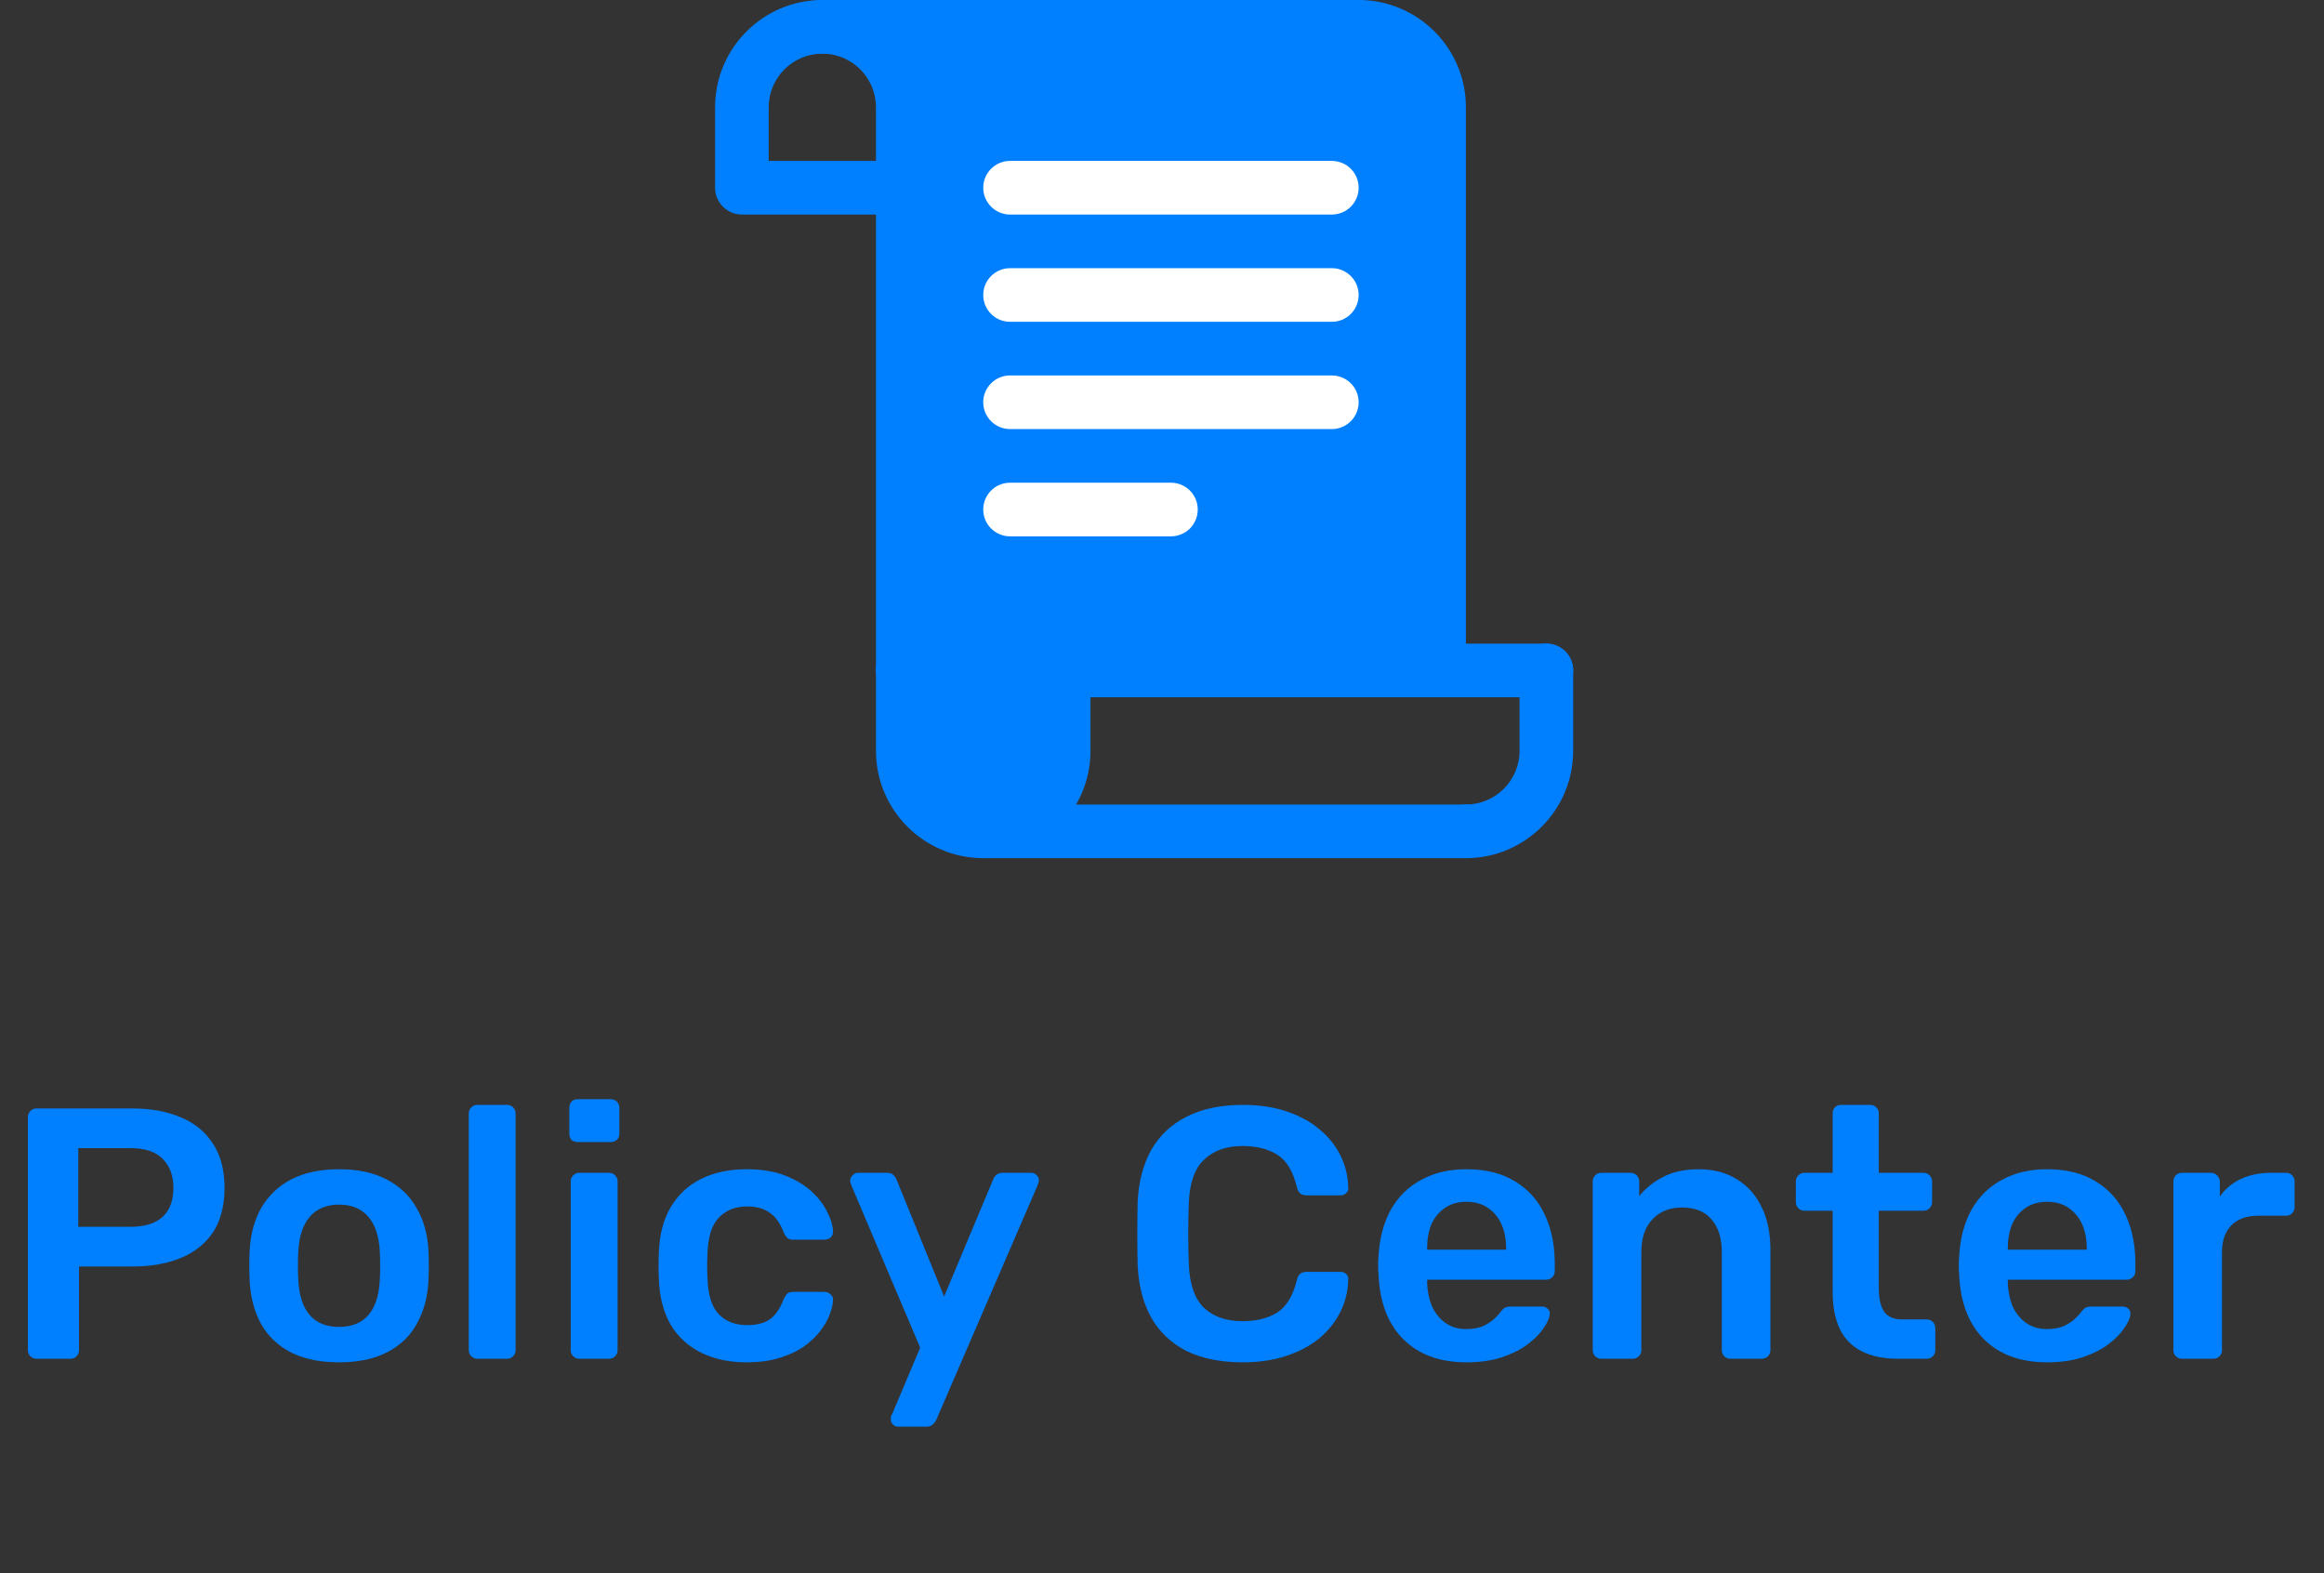 <svg width="65" height="44" viewBox="0 0 65 44" fill="none" xmlns="http://www.w3.org/2000/svg">
<rect x="0" y="0" width="65" height="44" fill="#333333" stroke="none"/>
<path d="M25.25 6H20.75C20.336 6 20 5.664 20 5.25V3C20 1.345 21.346 0 23 0C24.654 0 26 1.345 26 3V5.25C26 5.664 25.664 6 25.25 6ZM21.5 4.5H24.5V3C24.5 2.173 23.827 1.5 23 1.5C22.173 1.5 21.5 2.173 21.5 3V4.5Z" fill="#007FFF"/>
<path d="M40.25 19.5C39.835 19.5 39.5 19.165 39.5 18.75V3C39.5 2.173 38.827 1.5 38 1.5C37.585 1.5 37.25 1.164 37.25 0.75C37.25 0.336 37.585 0 38 0C39.654 0 41 1.345 41 3V18.75C41 19.165 40.665 19.5 40.25 19.5Z" fill="#007FFF"/>
<path d="M27.5 24C25.846 24 24.5 22.654 24.5 21V18.75C24.5 18.335 24.836 18 25.25 18C25.664 18 26 18.335 26 18.75V21C26 21.827 26.673 22.5 27.5 22.5C28.327 22.5 29 21.827 29 21V18.75C29 18.335 29.336 18 29.75 18C30.164 18 30.5 18.335 30.5 18.75V21C30.5 22.654 29.154 24 27.5 24Z" fill="#007FFF"/>
<path d="M41 24C40.585 24 40.25 23.665 40.25 23.25C40.25 22.835 40.585 22.5 41 22.5C41.827 22.5 42.5 21.827 42.5 21V18.75C42.5 18.335 42.835 18 43.25 18C43.665 18 44 18.335 44 18.75V21C44 22.654 42.654 24 41 24Z" fill="#007FFF"/>
<path d="M38 1.5H23C22.586 1.5 22.25 1.164 22.25 0.75C22.25 0.336 22.586 0 23 0H38C38.415 0 38.75 0.336 38.75 0.75C38.75 1.164 38.415 1.5 38 1.5Z" fill="#007FFF"/>
<path d="M41 24H27.5C27.086 24 26.75 23.665 26.75 23.25C26.75 22.835 27.086 22.5 27.5 22.5H41C41.415 22.5 41.75 22.835 41.75 23.25C41.75 23.665 41.415 24 41 24Z" fill="#007FFF"/>
<path d="M25.25 19.5C24.836 19.5 24.5 19.165 24.5 18.75V5.25C24.5 4.836 24.836 4.5 25.25 4.5C25.664 4.5 26 4.836 26 5.25V18.75C26 19.165 25.664 19.5 25.25 19.5Z" fill="#007FFF"/>
<path d="M25.5 22L25 1H34H39.5L40 3L40.5 18.5L29.5 19V21L28.5 22.5L27.5 23L25.5 22Z" fill="#007FFF"/>
<path d="M43.25 19.5H29.75C29.336 19.5 29 19.165 29 18.75C29 18.335 29.336 18 29.75 18H43.25C43.665 18 44 18.335 44 18.75C44 19.165 43.665 19.5 43.25 19.5Z" fill="#007FFF"/>
<path d="M37.25 6H28.25C27.836 6 27.5 5.664 27.5 5.25C27.5 4.836 27.836 4.5 28.25 4.5H37.25C37.665 4.5 38 4.836 38 5.25C38 5.664 37.665 6 37.25 6Z" fill="white"/>
<path d="M37.25 9H28.25C27.836 9 27.5 8.664 27.5 8.25C27.5 7.836 27.836 7.5 28.25 7.5H37.25C37.665 7.5 38 7.836 38 8.25C38 8.664 37.665 9 37.25 9Z" fill="white"/>
<path d="M37.25 12H28.25C27.836 12 27.5 11.664 27.5 11.25C27.5 10.836 27.836 10.5 28.25 10.5H37.25C37.665 10.5 38 10.836 38 11.25C38 11.664 37.665 12 37.25 12Z" fill="white"/>
<path d="M32.75 15H28.25C27.836 15 27.5 14.665 27.5 14.25C27.5 13.835 27.836 13.5 28.25 13.5H32.75C33.165 13.5 33.5 13.835 33.5 14.25C33.5 14.665 33.165 15 32.75 15Z" fill="white"/>
<path d="M1.02 38C0.953 38 0.897 37.977 0.85 37.93C0.803 37.883 0.78 37.827 0.78 37.76V31.25C0.78 31.177 0.803 31.117 0.85 31.07C0.897 31.023 0.953 31 1.02 31H3.7C4.22 31 4.673 31.083 5.06 31.25C5.447 31.41 5.747 31.657 5.96 31.99C6.173 32.317 6.28 32.727 6.28 33.22C6.28 33.72 6.173 34.133 5.96 34.46C5.747 34.78 5.447 35.02 5.06 35.18C4.673 35.34 4.22 35.42 3.7 35.42H2.21V37.76C2.21 37.827 2.187 37.883 2.14 37.93C2.1 37.977 2.043 38 1.97 38H1.02ZM2.19 34.31H3.65C4.037 34.31 4.333 34.22 4.54 34.04C4.747 33.853 4.85 33.58 4.85 33.22C4.85 32.887 4.753 32.62 4.56 32.42C4.367 32.213 4.063 32.11 3.65 32.11H2.19V34.31ZM9.483 38.1C8.95 38.1 8.5 38.007 8.133 37.82C7.773 37.633 7.497 37.37 7.303 37.03C7.117 36.69 7.01 36.293 6.983 35.84C6.977 35.72 6.973 35.573 6.973 35.4C6.973 35.227 6.977 35.08 6.983 34.96C7.01 34.5 7.12 34.103 7.313 33.77C7.513 33.43 7.793 33.167 8.153 32.98C8.52 32.793 8.963 32.7 9.483 32.7C10.003 32.7 10.443 32.793 10.803 32.98C11.17 33.167 11.45 33.43 11.643 33.77C11.843 34.103 11.957 34.5 11.983 34.96C11.99 35.08 11.993 35.227 11.993 35.4C11.993 35.573 11.99 35.72 11.983 35.84C11.957 36.293 11.847 36.69 11.653 37.03C11.467 37.37 11.19 37.633 10.823 37.82C10.463 38.007 10.017 38.1 9.483 38.1ZM9.483 37.11C9.837 37.11 10.11 37 10.303 36.78C10.497 36.553 10.603 36.223 10.623 35.79C10.63 35.69 10.633 35.56 10.633 35.4C10.633 35.24 10.63 35.11 10.623 35.01C10.603 34.583 10.497 34.257 10.303 34.03C10.11 33.803 9.837 33.69 9.483 33.69C9.13 33.69 8.857 33.803 8.663 34.03C8.47 34.257 8.363 34.583 8.343 35.01C8.337 35.11 8.333 35.24 8.333 35.4C8.333 35.56 8.337 35.69 8.343 35.79C8.363 36.223 8.47 36.553 8.663 36.78C8.857 37 9.13 37.11 9.483 37.11ZM13.351 38C13.285 38 13.228 37.977 13.181 37.93C13.135 37.883 13.111 37.827 13.111 37.76V31.14C13.111 31.073 13.135 31.017 13.181 30.97C13.228 30.923 13.285 30.9 13.351 30.9H14.181C14.248 30.9 14.305 30.923 14.351 30.97C14.398 31.017 14.421 31.073 14.421 31.14V37.76C14.421 37.827 14.398 37.883 14.351 37.93C14.305 37.977 14.248 38 14.181 38H13.351ZM16.203 38C16.136 38 16.079 37.977 16.033 37.93C15.986 37.883 15.963 37.827 15.963 37.76V33.04C15.963 32.973 15.986 32.917 16.033 32.87C16.079 32.823 16.136 32.8 16.203 32.8H17.033C17.106 32.8 17.163 32.823 17.203 32.87C17.249 32.917 17.273 32.973 17.273 33.04V37.76C17.273 37.827 17.249 37.883 17.203 37.93C17.163 37.977 17.106 38 17.033 38H16.203ZM16.163 31.94C16.089 31.94 16.029 31.92 15.983 31.88C15.943 31.833 15.923 31.773 15.923 31.7V30.98C15.923 30.913 15.943 30.857 15.983 30.81C16.029 30.763 16.089 30.74 16.163 30.74H17.073C17.146 30.74 17.206 30.763 17.253 30.81C17.299 30.857 17.323 30.913 17.323 30.98V31.7C17.323 31.773 17.299 31.833 17.253 31.88C17.206 31.92 17.146 31.94 17.073 31.94H16.163ZM20.879 38.1C20.399 38.1 19.975 38.01 19.609 37.83C19.249 37.65 18.965 37.39 18.759 37.05C18.559 36.703 18.449 36.287 18.429 35.8C18.422 35.7 18.419 35.57 18.419 35.41C18.419 35.243 18.422 35.107 18.429 35C18.449 34.513 18.559 34.1 18.759 33.76C18.965 33.413 19.249 33.15 19.609 32.97C19.975 32.79 20.399 32.7 20.879 32.7C21.305 32.7 21.669 32.76 21.969 32.88C22.269 33 22.515 33.15 22.709 33.33C22.902 33.51 23.045 33.7 23.139 33.9C23.239 34.093 23.292 34.27 23.299 34.43C23.305 34.503 23.282 34.563 23.229 34.61C23.182 34.65 23.125 34.67 23.059 34.67H22.179C22.112 34.67 22.059 34.653 22.019 34.62C21.985 34.587 21.952 34.537 21.919 34.47C21.819 34.203 21.685 34.017 21.519 33.91C21.359 33.797 21.152 33.74 20.899 33.74C20.565 33.74 20.299 33.847 20.099 34.06C19.905 34.267 19.802 34.597 19.789 35.05C19.775 35.303 19.775 35.537 19.789 35.75C19.802 36.21 19.905 36.543 20.099 36.75C20.299 36.957 20.565 37.06 20.899 37.06C21.159 37.06 21.369 37.007 21.529 36.9C21.689 36.787 21.819 36.597 21.919 36.33C21.952 36.263 21.985 36.213 22.019 36.18C22.059 36.147 22.112 36.13 22.179 36.13H23.059C23.125 36.13 23.182 36.153 23.229 36.2C23.282 36.24 23.305 36.297 23.299 36.37C23.292 36.49 23.259 36.627 23.199 36.78C23.145 36.927 23.055 37.08 22.929 37.24C22.809 37.393 22.655 37.537 22.469 37.67C22.282 37.797 22.055 37.9 21.789 37.98C21.529 38.06 21.225 38.1 20.879 38.1ZM25.116 39.9C25.062 39.9 25.016 39.88 24.976 39.84C24.936 39.8 24.916 39.753 24.916 39.7C24.916 39.673 24.916 39.647 24.916 39.62C24.922 39.6 24.936 39.573 24.956 39.54L25.736 37.69L23.816 33.16C23.789 33.093 23.776 33.047 23.776 33.02C23.782 32.96 23.806 32.91 23.846 32.87C23.886 32.823 23.936 32.8 23.996 32.8H24.806C24.886 32.8 24.946 32.82 24.986 32.86C25.026 32.9 25.056 32.943 25.076 32.99L26.406 36.26L27.776 32.99C27.796 32.937 27.826 32.893 27.866 32.86C27.906 32.82 27.966 32.8 28.046 32.8H28.846C28.899 32.8 28.946 32.82 28.986 32.86C29.032 32.9 29.056 32.947 29.056 33C29.056 33.04 29.042 33.093 29.016 33.16L26.186 39.71C26.159 39.763 26.126 39.807 26.086 39.84C26.046 39.88 25.986 39.9 25.906 39.9H25.116ZM34.759 38.1C34.139 38.1 33.613 37.993 33.179 37.78C32.753 37.56 32.426 37.25 32.199 36.85C31.973 36.443 31.846 35.957 31.819 35.39C31.813 35.117 31.809 34.823 31.809 34.51C31.809 34.197 31.813 33.897 31.819 33.61C31.846 33.05 31.973 32.567 32.199 32.16C32.433 31.753 32.763 31.443 33.189 31.23C33.623 31.01 34.146 30.9 34.759 30.9C35.213 30.9 35.619 30.96 35.979 31.08C36.339 31.2 36.646 31.367 36.899 31.58C37.153 31.787 37.349 32.03 37.489 32.31C37.629 32.59 37.703 32.893 37.709 33.22C37.716 33.28 37.696 33.33 37.649 33.37C37.609 33.41 37.559 33.43 37.499 33.43H36.549C36.476 33.43 36.416 33.413 36.369 33.38C36.323 33.34 36.289 33.277 36.269 33.19C36.163 32.75 35.979 32.45 35.719 32.29C35.459 32.13 35.136 32.05 34.749 32.05C34.303 32.05 33.946 32.177 33.679 32.43C33.413 32.677 33.269 33.087 33.249 33.66C33.229 34.207 33.229 34.767 33.249 35.34C33.269 35.913 33.413 36.327 33.679 36.58C33.946 36.827 34.303 36.95 34.749 36.95C35.136 36.95 35.459 36.87 35.719 36.71C35.979 36.543 36.163 36.243 36.269 35.81C36.289 35.717 36.323 35.653 36.369 35.62C36.416 35.587 36.476 35.57 36.549 35.57H37.499C37.559 35.57 37.609 35.59 37.649 35.63C37.696 35.67 37.716 35.72 37.709 35.78C37.703 36.107 37.629 36.41 37.489 36.69C37.349 36.97 37.153 37.217 36.899 37.43C36.646 37.637 36.339 37.8 35.979 37.92C35.619 38.04 35.213 38.1 34.759 38.1ZM41.015 38.1C40.275 38.1 39.689 37.887 39.255 37.46C38.822 37.033 38.589 36.427 38.555 35.64C38.549 35.573 38.545 35.49 38.545 35.39C38.545 35.283 38.549 35.2 38.555 35.14C38.582 34.64 38.695 34.207 38.895 33.84C39.102 33.473 39.385 33.193 39.745 33C40.105 32.8 40.529 32.7 41.015 32.7C41.555 32.7 42.009 32.813 42.375 33.04C42.742 33.26 43.019 33.57 43.205 33.97C43.392 34.363 43.485 34.82 43.485 35.34V35.55C43.485 35.617 43.462 35.673 43.415 35.72C43.369 35.767 43.309 35.79 43.235 35.79H39.915C39.915 35.79 39.915 35.8 39.915 35.82C39.915 35.84 39.915 35.857 39.915 35.87C39.922 36.103 39.965 36.32 40.045 36.52C40.132 36.713 40.255 36.87 40.415 36.99C40.582 37.11 40.779 37.17 41.005 37.17C41.192 37.17 41.349 37.143 41.475 37.09C41.602 37.03 41.705 36.963 41.785 36.89C41.865 36.817 41.922 36.757 41.955 36.71C42.015 36.63 42.062 36.583 42.095 36.57C42.135 36.55 42.192 36.54 42.265 36.54H43.125C43.192 36.54 43.245 36.56 43.285 36.6C43.332 36.64 43.352 36.69 43.345 36.75C43.339 36.857 43.282 36.987 43.175 37.14C43.075 37.293 42.929 37.443 42.735 37.59C42.542 37.737 42.299 37.86 42.005 37.96C41.719 38.053 41.389 38.1 41.015 38.1ZM39.915 34.95H42.125V34.92C42.125 34.66 42.082 34.433 41.995 34.24C41.909 34.047 41.782 33.893 41.615 33.78C41.449 33.667 41.249 33.61 41.015 33.61C40.782 33.61 40.582 33.667 40.415 33.78C40.249 33.893 40.122 34.047 40.035 34.24C39.955 34.433 39.915 34.66 39.915 34.92V34.95ZM44.787 38C44.72 38 44.663 37.977 44.617 37.93C44.57 37.883 44.547 37.827 44.547 37.76V33.04C44.547 32.973 44.57 32.917 44.617 32.87C44.663 32.823 44.72 32.8 44.787 32.8H45.607C45.673 32.8 45.73 32.823 45.777 32.87C45.823 32.917 45.847 32.973 45.847 33.04V33.45C46.02 33.237 46.24 33.06 46.507 32.92C46.78 32.773 47.117 32.7 47.517 32.7C47.923 32.7 48.277 32.793 48.577 32.98C48.877 33.16 49.107 33.417 49.267 33.75C49.433 34.083 49.517 34.483 49.517 34.95V37.76C49.517 37.827 49.493 37.883 49.447 37.93C49.4 37.977 49.343 38 49.277 38H48.397C48.33 38 48.273 37.977 48.227 37.93C48.18 37.883 48.157 37.827 48.157 37.76V35.01C48.157 34.623 48.06 34.32 47.867 34.1C47.68 33.88 47.407 33.77 47.047 33.77C46.7 33.77 46.423 33.88 46.217 34.1C46.01 34.32 45.907 34.623 45.907 35.01V37.76C45.907 37.827 45.883 37.883 45.837 37.93C45.79 37.977 45.733 38 45.667 38H44.787ZM53.078 38C52.678 38 52.342 37.93 52.068 37.79C51.795 37.65 51.592 37.443 51.458 37.17C51.325 36.89 51.258 36.543 51.258 36.13V33.86H50.468C50.402 33.86 50.345 33.837 50.298 33.79C50.252 33.743 50.228 33.687 50.228 33.62V33.04C50.228 32.973 50.252 32.917 50.298 32.87C50.345 32.823 50.402 32.8 50.468 32.8H51.258V31.14C51.258 31.073 51.278 31.017 51.318 30.97C51.365 30.923 51.425 30.9 51.498 30.9H52.308C52.375 30.9 52.432 30.923 52.478 30.97C52.525 31.017 52.548 31.073 52.548 31.14V32.8H53.798C53.865 32.8 53.922 32.823 53.968 32.87C54.015 32.917 54.038 32.973 54.038 33.04V33.62C54.038 33.687 54.015 33.743 53.968 33.79C53.922 33.837 53.865 33.86 53.798 33.86H52.548V36.03C52.548 36.303 52.595 36.517 52.688 36.67C52.788 36.823 52.958 36.9 53.198 36.9H53.888C53.955 36.9 54.012 36.923 54.058 36.97C54.105 37.017 54.128 37.073 54.128 37.14V37.76C54.128 37.827 54.105 37.883 54.058 37.93C54.012 37.977 53.955 38 53.888 38H53.078ZM57.255 38.1C56.516 38.1 55.929 37.887 55.495 37.46C55.062 37.033 54.829 36.427 54.795 35.64C54.789 35.573 54.785 35.49 54.785 35.39C54.785 35.283 54.789 35.2 54.795 35.14C54.822 34.64 54.935 34.207 55.136 33.84C55.342 33.473 55.626 33.193 55.986 33C56.346 32.8 56.769 32.7 57.255 32.7C57.795 32.7 58.249 32.813 58.615 33.04C58.982 33.26 59.259 33.57 59.446 33.97C59.632 34.363 59.725 34.82 59.725 35.34V35.55C59.725 35.617 59.702 35.673 59.656 35.72C59.609 35.767 59.549 35.79 59.475 35.79H56.156C56.156 35.79 56.156 35.8 56.156 35.82C56.156 35.84 56.156 35.857 56.156 35.87C56.162 36.103 56.206 36.32 56.285 36.52C56.372 36.713 56.495 36.87 56.656 36.99C56.822 37.11 57.019 37.17 57.245 37.17C57.432 37.17 57.589 37.143 57.715 37.09C57.842 37.03 57.946 36.963 58.026 36.89C58.105 36.817 58.162 36.757 58.196 36.71C58.255 36.63 58.302 36.583 58.336 36.57C58.376 36.55 58.432 36.54 58.505 36.54H59.365C59.432 36.54 59.486 36.56 59.526 36.6C59.572 36.64 59.592 36.69 59.586 36.75C59.579 36.857 59.522 36.987 59.416 37.14C59.316 37.293 59.169 37.443 58.975 37.59C58.782 37.737 58.539 37.86 58.245 37.96C57.959 38.053 57.629 38.1 57.255 38.1ZM56.156 34.95H58.365V34.92C58.365 34.66 58.322 34.433 58.236 34.24C58.149 34.047 58.022 33.893 57.855 33.78C57.689 33.667 57.489 33.61 57.255 33.61C57.022 33.61 56.822 33.667 56.656 33.78C56.489 33.893 56.362 34.047 56.276 34.24C56.196 34.433 56.156 34.66 56.156 34.92V34.95ZM61.027 38C60.96 38 60.904 37.977 60.857 37.93C60.81 37.883 60.787 37.827 60.787 37.76V33.05C60.787 32.977 60.81 32.917 60.857 32.87C60.904 32.823 60.96 32.8 61.027 32.8H61.837C61.904 32.8 61.96 32.823 62.007 32.87C62.06 32.917 62.087 32.977 62.087 33.05V33.46C62.24 33.247 62.437 33.083 62.677 32.97C62.924 32.857 63.207 32.8 63.527 32.8H63.937C64.01 32.8 64.067 32.823 64.107 32.87C64.154 32.917 64.177 32.973 64.177 33.04V33.76C64.177 33.827 64.154 33.883 64.107 33.93C64.067 33.977 64.01 34 63.937 34H63.157C62.837 34 62.587 34.09 62.407 34.27C62.234 34.45 62.147 34.697 62.147 35.01V37.76C62.147 37.827 62.124 37.883 62.077 37.93C62.03 37.977 61.97 38 61.897 38H61.027Z" fill="#007FFF"/>
</svg>
